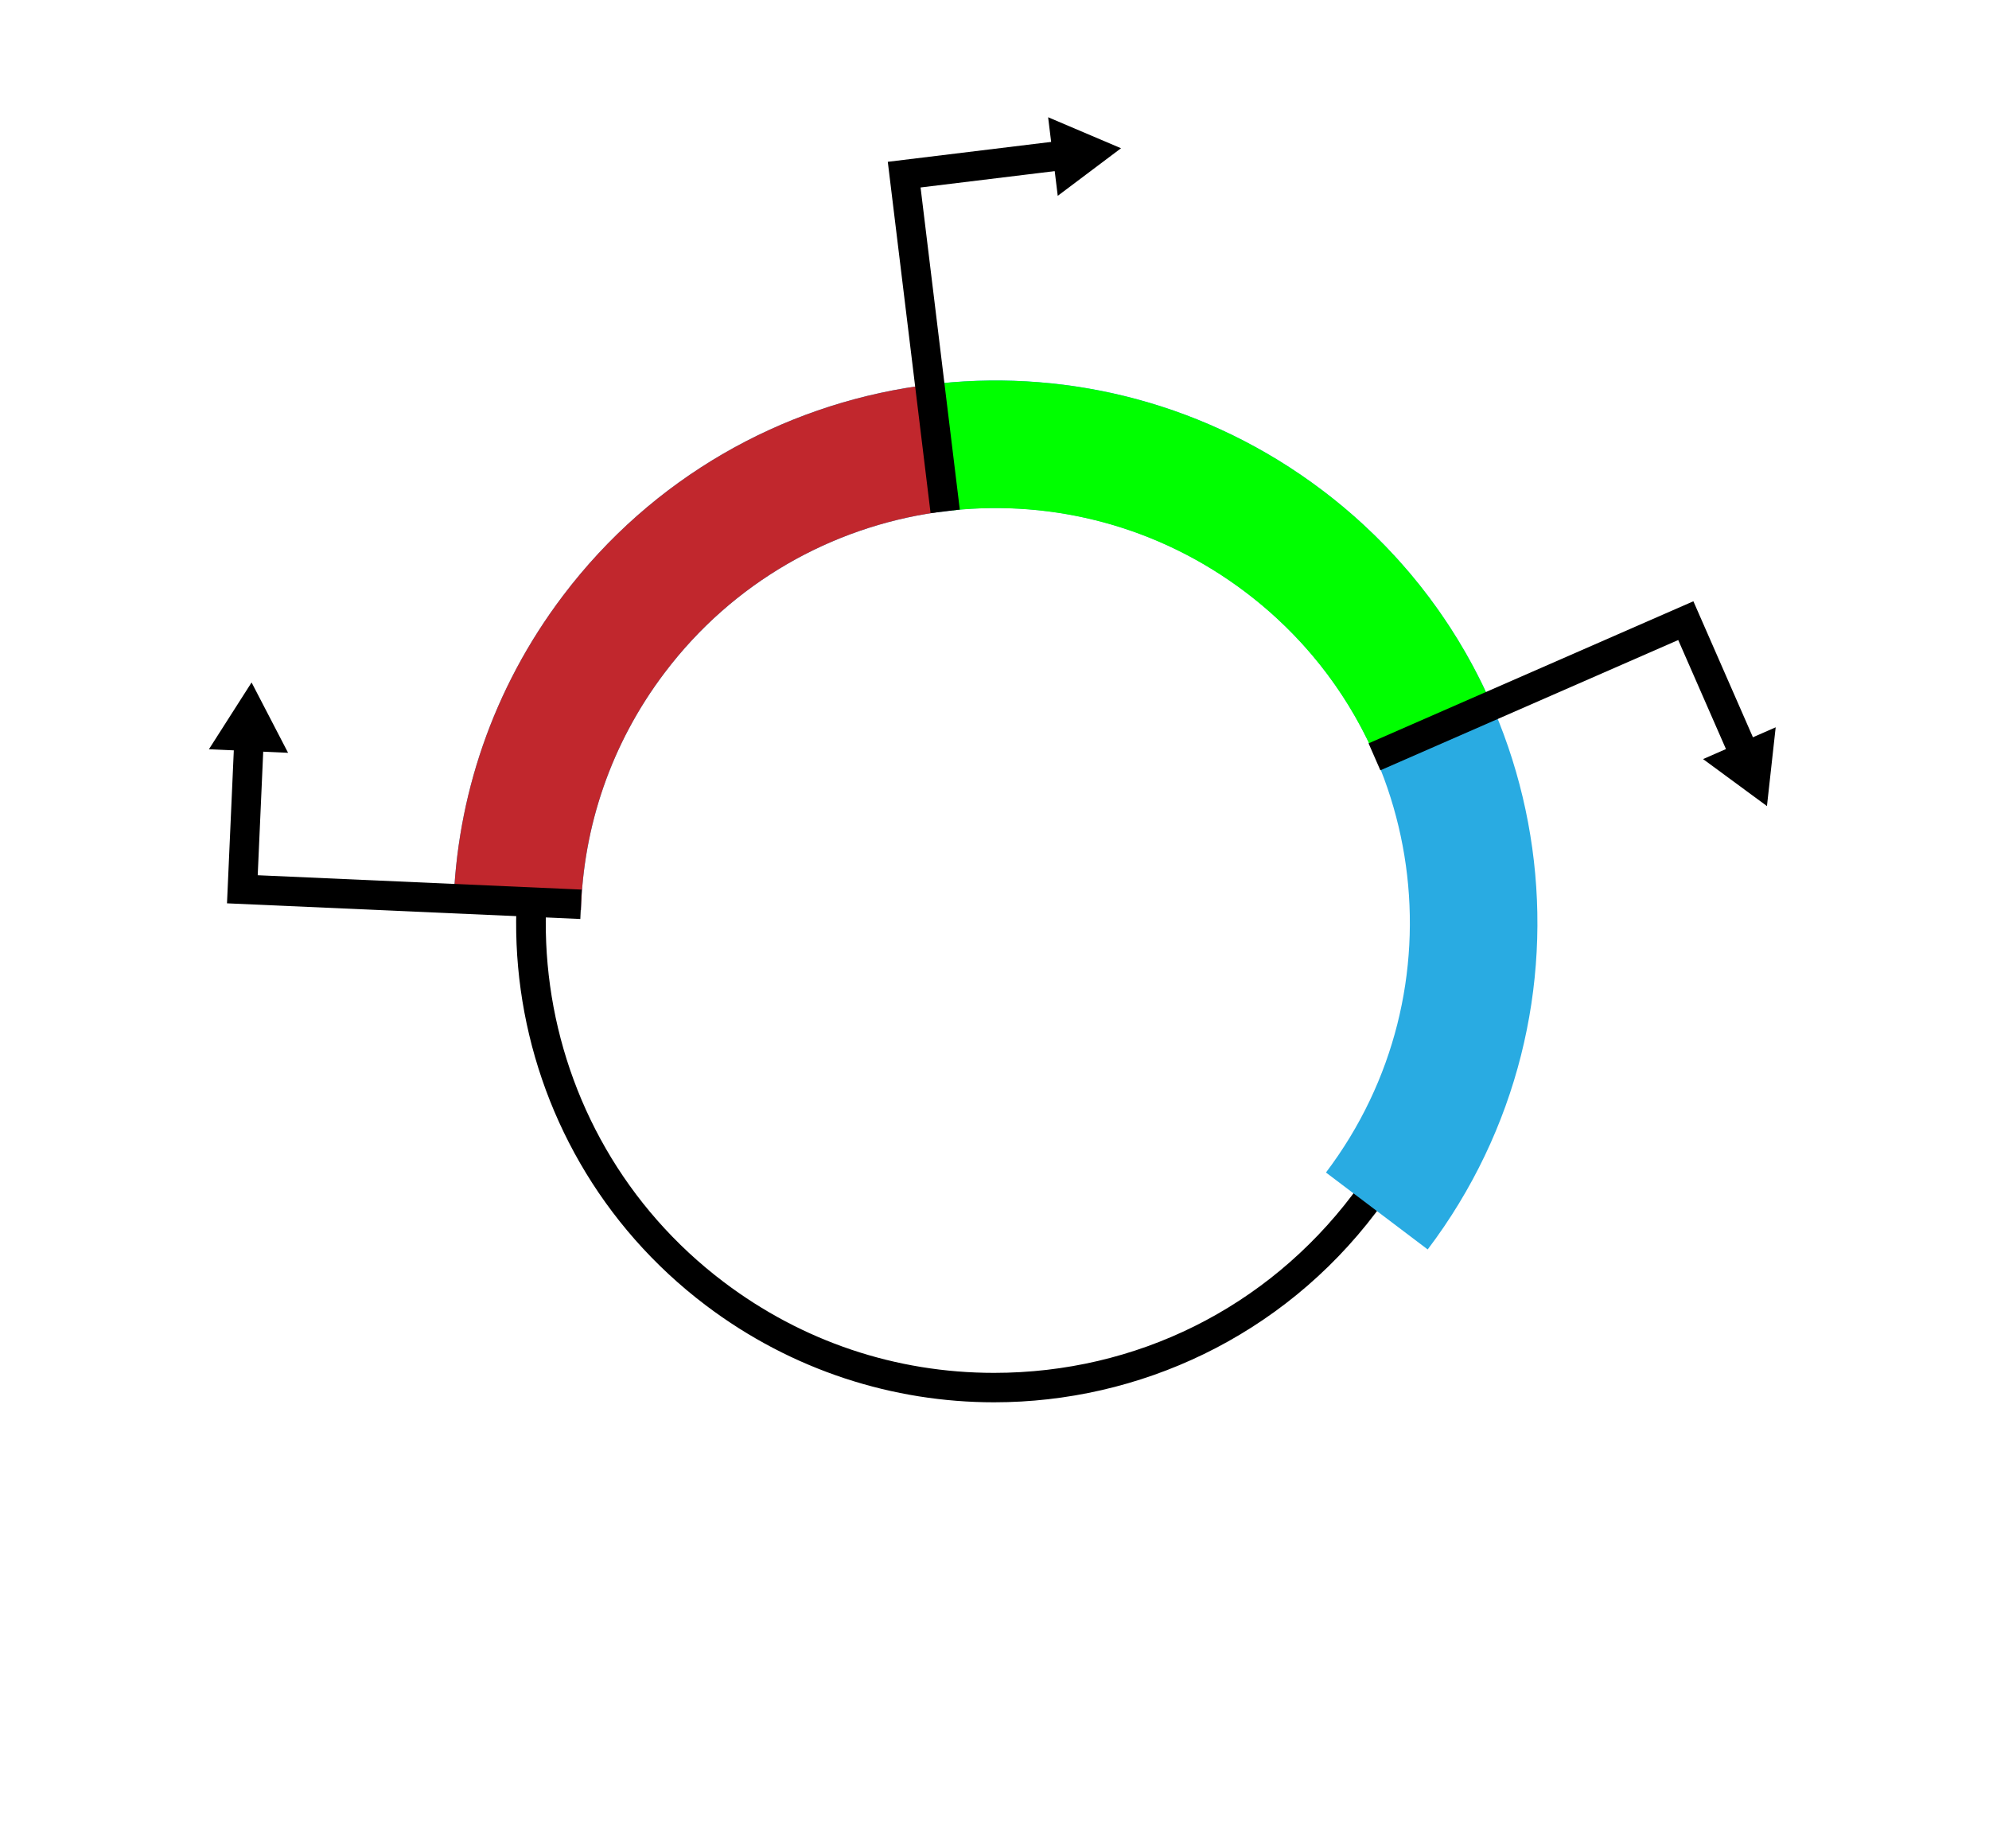 <?xml version="1.0" encoding="UTF-8"?>
<svg id="Layer_1" xmlns="http://www.w3.org/2000/svg" version="1.1" viewBox="0 0 202.71 188.36">
  <!-- Generator: Adobe Illustrator 29.8.2, SVG Export Plug-In . SVG Version: 2.1.1 Build 3)  -->
  <defs>
    <style>
      .st0 {
        stroke: #c1272d;
      }

      .st0, .st1, .st2 {
        stroke-width: 13px;
      }

      .st0, .st1, .st2, .st3 {
        fill: none;
        stroke-miterlimit: 10;
      }

      .st1 {
        stroke: #29abe2;
      }

      .st2 {
        stroke: lime;
      }

      .st3 {
        stroke: #000;
        stroke-width: 3px;
      }
    </style>
  </defs>
  <path d="M101.39,45.43v3s0,0,0,0c10.01,0,19.54,3.2,27.55,9.26,20.12,15.21,24.11,43.96,8.9,64.08-8.73,11.54-22.04,18.16-36.53,18.16-10.01,0-19.54-3.2-27.55-9.26-20.12-15.21-24.11-43.96-8.9-64.08,8.73-11.54,22.04-18.16,36.53-18.16v-3M101.39,45.43c-14.75,0-29.33,6.67-38.92,19.35-16.24,21.47-11.99,52.05,9.48,68.28,8.8,6.65,19.12,9.87,29.36,9.87,14.75,0,29.33-6.67,38.92-19.35,16.24-21.47,11.99-52.05-9.48-68.28-8.8-6.65-19.12-9.87-29.36-9.87h0Z"/>
  <path class="st1" d="M52.71,92.58c.28-9.77,3.5-19.55,9.85-27.94,8.06-10.66,19.66-17.08,31.92-18.85.26-.04.52-.07.78-.11.39-.05.78-.1,1.17-.14,11.84-1.23,24.16,1.86,34.41,9.61,21.47,16.24,25.72,46.81,9.48,68.28"/>
  <path class="st2" d="M96.43,45.55c11.84-1.23,24.16,1.86,34.41,9.61,6.68,5.05,11.69,11.48,14.93,18.6"/>
  <path class="st0" d="M52.71,92.58c.28-9.77,3.5-19.55,9.85-27.94,8.06-10.66,19.66-17.08,31.92-18.85"/>
  <g>
    <polyline class="st3" points="59.21 92.17 24.7 90.64 25.38 75.37"/>
    <polygon points="29.36 76.73 25.64 69.56 21.29 76.37 29.36 76.73"/>
  </g>
  <g>
    <polyline class="st3" points="96.33 52.12 92.15 17.8 108.48 15.81"/>
    <polygon points="107.8 19.96 114.25 15.11 106.82 11.95 107.8 19.96"/>
  </g>
  <g>
    <polyline class="st3" points="140.08 77.14 171.81 63.26 177.75 76.83"/>
    <polygon points="173.57 77.37 180.08 82.16 180.97 74.13 173.57 77.37"/>
  </g>
</svg>